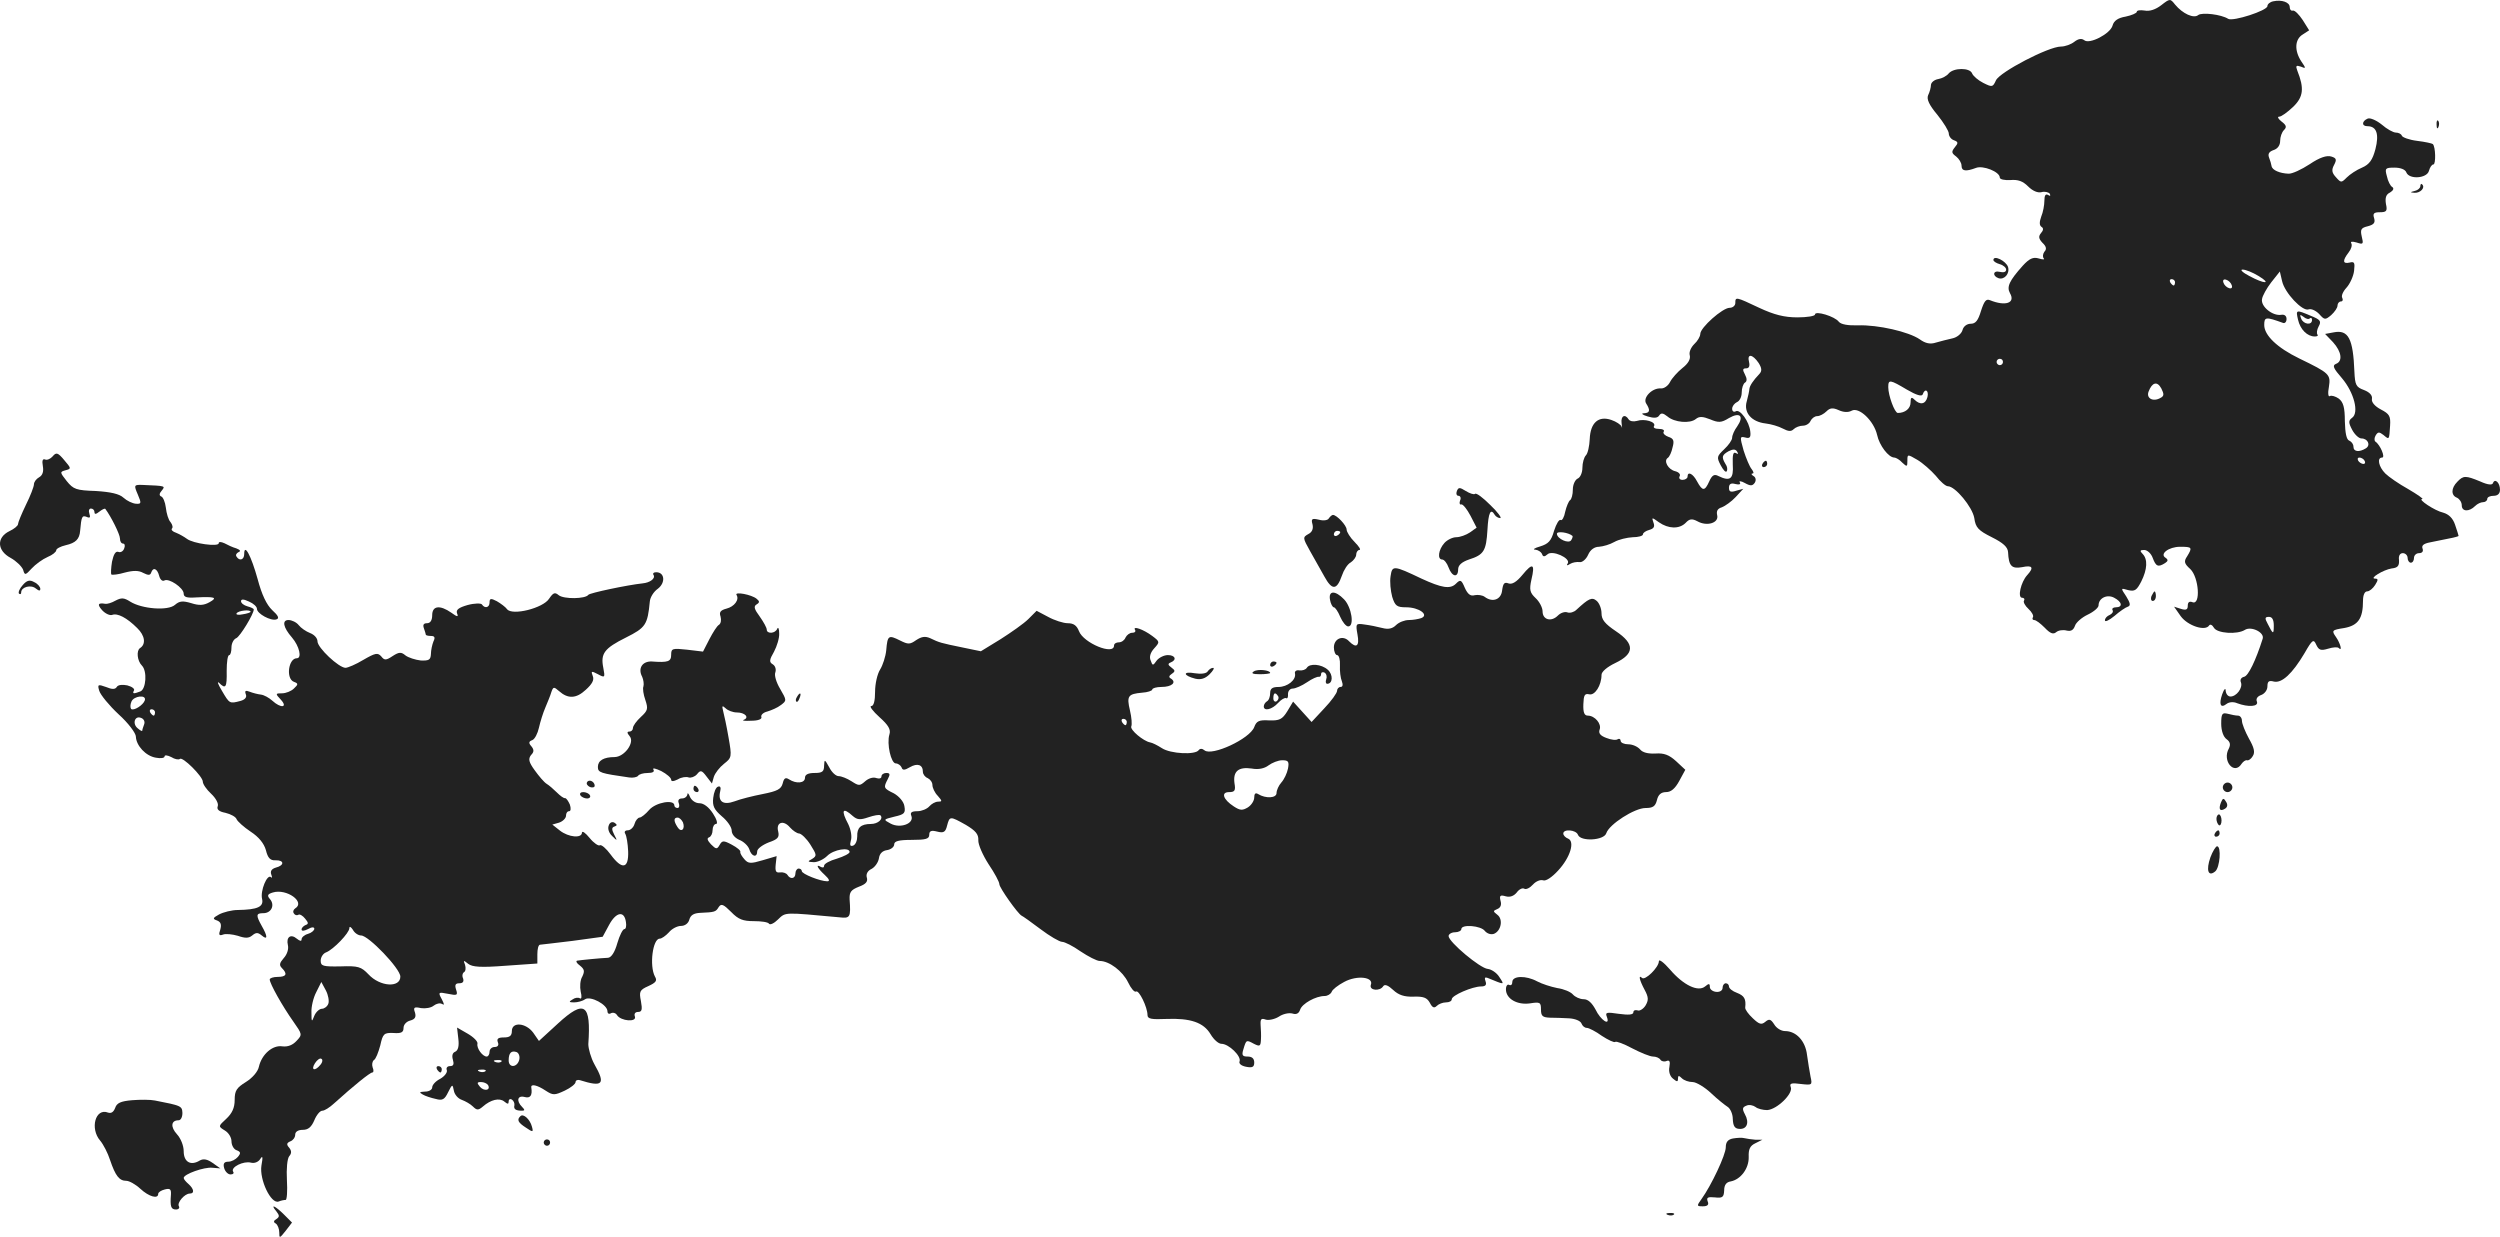 <?xml version="1.0" standalone="no"?>
<!DOCTYPE svg PUBLIC "-//W3C//DTD SVG 20010904//EN"
 "http://www.w3.org/TR/2001/REC-SVG-20010904/DTD/svg10.dtd">
<svg version="1.0" xmlns="http://www.w3.org/2000/svg"
 width="784.652pt" height="388.193pt" viewBox="0 0 784.652 388.193"
 preserveAspectRatio="xMidYMid meet">
<g transform="translate(-629.348,1224.613) scale(0.1,-0.1)"
fill="#222222" stroke="none">
<path d="M13077 12230 c-18 -14 -37 -20 -52 -17 -14 2 -25 1 -25 -4 0 -4 -16
-11 -35 -15 -24 -4 -37 -13 -41 -28 -7 -26 -73 -60 -89 -46 -8 6 -18 5 -31 -5
-10 -8 -29 -15 -42 -15 -39 0 -192 -80 -204 -106 -10 -22 -12 -22 -40 -8 -16
8 -32 22 -35 30 -7 18 -57 18 -73 0 -6 -8 -21 -16 -33 -18 -12 -2 -22 -10 -23
-18 0 -8 -4 -23 -9 -33 -5 -12 3 -30 29 -61 20 -25 36 -51 36 -59 0 -8 7 -18
16 -21 14 -5 14 -9 3 -22 -11 -14 -11 -18 4 -29 9 -7 17 -20 17 -29 0 -17 13
-19 45 -7 22 9 75 -12 75 -30 0 -6 15 -9 33 -8 24 2 39 -3 56 -20 14 -14 30
-21 42 -18 10 3 22 0 26 -5 3 -7 1 -8 -5 -4 -8 5 -12 -1 -12 -18 0 -13 -4 -36
-10 -50 -6 -17 -6 -27 1 -32 7 -4 6 -11 -2 -20 -8 -10 -7 -17 5 -30 12 -11 14
-20 6 -28 -5 -7 -6 -16 -2 -21 4 -4 -3 -4 -16 0 -17 5 -29 0 -50 -23 -42 -47
-51 -66 -40 -86 18 -31 -14 -42 -63 -22 -12 5 -18 -3 -28 -34 -9 -30 -17 -40
-32 -40 -12 0 -23 -8 -26 -20 -3 -11 -17 -23 -32 -26 -14 -3 -37 -9 -51 -13
-18 -6 -33 -3 -51 10 -35 24 -131 46 -194 44 -32 -1 -53 3 -60 11 -12 17 -75
36 -75 23 0 -5 -25 -9 -55 -9 -41 0 -73 8 -120 30 -74 35 -75 35 -75 15 0 -8
-8 -15 -18 -15 -22 0 -92 -62 -92 -82 0 -8 -9 -23 -19 -32 -10 -10 -17 -25
-14 -35 3 -12 -5 -26 -23 -40 -15 -12 -33 -32 -39 -44 -6 -12 -19 -21 -29 -20
-27 2 -57 -29 -46 -47 14 -22 12 -30 -7 -31 -10 0 -5 -5 12 -10 20 -6 31 -5
36 3 6 9 12 8 26 -3 22 -19 71 -23 89 -8 11 9 22 8 45 -1 26 -11 35 -11 59 4
35 20 48 6 26 -26 -9 -12 -16 -28 -16 -36 0 -7 -11 -23 -25 -36 -23 -22 -24
-25 -11 -50 8 -15 16 -24 19 -19 3 5 2 15 -4 23 -13 22 -11 28 10 40 14 7 22
7 27 -2 4 -7 3 -8 -4 -4 -9 5 -11 -5 -10 -36 3 -45 -8 -54 -45 -36 -13 7 -20
3 -29 -17 -14 -31 -21 -31 -38 0 -13 25 -30 33 -30 15 0 -5 -7 -10 -16 -10 -8
0 -12 5 -9 11 4 6 -2 13 -13 16 -23 5 -38 33 -24 42 5 3 12 18 15 33 6 21 3
28 -13 33 -11 4 -18 11 -15 16 4 5 -3 9 -15 9 -12 0 -19 4 -15 9 7 13 -30 24
-54 16 -11 -3 -22 -1 -26 5 -11 18 -25 11 -22 -12 2 -13 2 -18 0 -11 -2 6 -17
16 -32 21 -40 14 -66 -8 -68 -60 -1 -22 -6 -45 -12 -51 -6 -6 -11 -24 -11 -39
0 -16 -7 -31 -15 -34 -8 -4 -15 -19 -15 -34 0 -16 -4 -31 -9 -34 -4 -3 -11
-19 -15 -36 -3 -17 -10 -29 -14 -26 -5 3 -14 -12 -21 -34 -9 -32 -18 -41 -44
-49 -18 -5 -24 -10 -15 -10 9 -1 18 -7 21 -13 3 -10 8 -10 17 -2 15 15 74 -12
64 -28 -5 -7 -2 -8 7 -2 8 5 21 7 30 6 8 -2 21 9 27 23 7 16 20 25 34 25 13 1
34 7 48 15 14 8 40 14 58 15 17 0 32 4 32 9 0 5 9 11 20 14 14 4 18 10 13 23
-6 17 -5 17 17 1 30 -21 64 -22 84 -2 12 13 20 14 37 5 30 -17 68 -5 62 19 -3
13 1 21 15 25 10 4 30 18 43 32 l24 26 -22 -6 c-18 -6 -23 -3 -23 9 0 12 6 16
20 12 12 -3 18 -1 14 5 -4 5 4 5 16 -2 18 -10 24 -9 31 1 5 8 3 17 -4 21 -7 4
-8 8 -3 8 5 0 3 6 -3 14 -6 7 -17 33 -25 58 -12 43 -12 45 5 41 14 -4 18 0 16
18 -3 32 -33 73 -46 64 -6 -3 -11 0 -11 8 0 8 7 17 15 21 8 3 15 16 15 30 0
14 5 28 10 31 7 4 7 13 0 26 -8 15 -7 19 4 19 9 0 12 7 9 20 -7 27 11 25 30
-3 10 -16 11 -25 3 -34 -21 -22 -31 -38 -32 -48 0 -5 -4 -23 -8 -38 -11 -36
15 -65 59 -70 17 -2 41 -9 54 -16 17 -9 26 -10 34 -2 6 6 19 11 29 11 10 0 21
7 24 15 4 8 13 15 21 15 8 0 21 7 29 15 11 11 20 12 38 4 15 -7 30 -8 41 -2
23 13 70 -32 80 -76 7 -33 36 -71 54 -71 5 0 17 -7 25 -16 15 -14 16 -13 16 6
0 21 0 21 31 3 17 -10 43 -33 58 -50 14 -18 31 -33 38 -33 23 0 77 -65 83
-100 4 -30 13 -39 55 -60 36 -18 50 -31 51 -47 2 -43 11 -53 44 -47 33 7 38
-1 16 -25 -20 -22 -31 -71 -16 -71 6 0 9 -4 6 -9 -3 -4 3 -16 14 -26 11 -10
17 -22 14 -26 -3 -5 -1 -9 4 -9 6 0 20 -11 33 -24 17 -18 27 -22 36 -14 7 6
22 8 33 5 13 -3 21 1 26 15 3 10 21 26 40 35 19 9 34 22 34 29 0 23 27 36 49
24 25 -13 28 -30 5 -30 -8 0 -13 -4 -10 -9 3 -5 -1 -11 -9 -15 -8 -3 -15 -10
-15 -17 0 -6 13 0 30 14 16 14 35 27 42 29 9 3 8 11 -5 32 -18 27 -18 27 6 20
21 -5 27 0 41 27 19 38 21 70 4 87 -9 9 -8 12 5 12 10 0 22 -11 27 -25 10 -27
17 -30 39 -16 9 6 10 10 2 16 -21 12 9 35 45 35 38 0 39 -2 22 -30 -11 -16 -9
-23 10 -40 27 -26 33 -114 7 -104 -10 4 -15 0 -15 -11 0 -12 -5 -15 -21 -10
l-22 7 21 -30 c22 -30 77 -48 89 -29 3 5 10 2 15 -7 10 -18 73 -22 97 -7 20
13 63 -8 56 -28 -22 -69 -45 -116 -58 -119 -9 -2 -14 -9 -10 -18 6 -17 -14
-44 -33 -44 -8 0 -14 8 -15 18 0 10 -5 6 -11 -11 -11 -32 -5 -45 14 -30 8 6
22 7 33 2 35 -13 68 -11 62 5 -4 9 2 17 14 21 10 4 19 15 19 27 0 16 5 19 20
15 25 -6 58 24 97 90 24 42 28 44 36 26 8 -17 14 -20 37 -13 16 5 31 6 34 2
12 -12 5 15 -9 35 -14 20 -13 22 26 28 44 8 59 30 59 86 0 17 5 29 13 29 7 0
18 9 25 20 10 16 10 20 0 20 -20 0 26 28 52 32 19 2 24 8 23 26 -2 14 3 22 12
22 8 0 15 -7 15 -15 0 -8 5 -15 10 -15 6 0 10 7 10 15 0 8 7 15 16 15 10 0 14
6 11 14 -4 10 3 16 24 20 16 3 43 9 59 12 17 3 30 7 30 8 0 2 -5 17 -11 35 -7
21 -20 33 -37 38 -27 6 -82 43 -66 43 5 0 -15 14 -44 31 -29 16 -62 39 -72 49
-21 21 -27 50 -10 50 11 0 -6 40 -21 50 -4 3 -4 12 1 20 7 11 11 11 24 1 19
-16 18 -16 21 29 2 30 -2 37 -29 51 -19 10 -30 23 -28 33 2 11 -7 21 -25 28
-25 9 -28 16 -30 57 -4 105 -19 133 -65 124 l-27 -5 25 -26 c27 -30 31 -60 9
-68 -12 -5 -8 -14 19 -45 38 -45 54 -108 32 -124 -12 -9 -12 -15 0 -38 8 -15
21 -27 29 -27 20 0 30 -21 14 -31 -21 -13 -39 -11 -39 5 0 8 -6 16 -13 19 -9
3 -13 24 -14 61 0 44 -5 60 -19 71 -10 7 -23 11 -28 8 -5 -4 -7 9 -3 29 6 39
2 43 -93 89 -70 34 -110 73 -110 105 0 26 5 26 58 7 6 -3 12 2 12 12 0 10 -7
15 -17 13 -27 -4 -64 26 -60 49 1 10 15 35 29 53 l27 34 7 -30 c8 -37 64 -96
83 -89 8 3 22 -3 33 -14 17 -19 19 -20 38 -4 11 10 20 23 20 30 0 7 5 13 11
13 5 0 7 5 4 11 -4 6 2 20 13 32 11 12 22 36 24 53 3 26 1 30 -14 26 -22 -5
-23 6 -3 32 8 10 12 23 8 29 -3 5 3 6 17 2 21 -7 22 -5 16 19 -5 22 -2 27 19
32 19 5 24 11 20 25 -5 15 -1 19 18 19 21 0 24 4 19 26 -3 19 0 30 13 36 10 6
13 13 7 17 -6 3 -14 19 -17 34 -7 25 -5 27 24 27 19 0 34 -6 37 -15 9 -23 65
-19 71 5 3 11 9 20 14 20 8 0 7 56 -2 64 -2 2 -24 7 -49 10 -25 3 -46 11 -48
16 -2 6 -11 10 -19 10 -8 0 -28 11 -44 25 -16 13 -36 22 -44 19 -19 -8 -20
-24 -1 -24 29 0 37 -25 25 -72 -9 -34 -19 -48 -42 -58 -17 -7 -38 -21 -48 -31
-17 -17 -18 -17 -34 1 -13 14 -14 23 -6 38 9 17 8 22 -9 27 -14 4 -36 -3 -67
-24 -26 -17 -56 -31 -67 -30 -27 1 -51 11 -53 24 -1 6 -4 17 -8 27 -4 11 0 18
14 23 13 4 21 15 21 29 0 12 5 27 12 34 9 9 8 15 -8 27 -10 8 -14 15 -7 15 7
0 26 14 44 31 32 31 35 58 13 113 -6 16 -4 18 11 13 16 -7 17 -6 1 17 -22 34
-20 69 5 84 l20 13 -20 32 c-12 18 -25 31 -31 30 -5 -2 -10 3 -10 11 0 15 -25
24 -52 18 -10 -2 -18 -9 -18 -15 0 -14 -108 -49 -123 -40 -22 14 -82 21 -94
12 -14 -12 -49 4 -73 33 -15 19 -16 19 -43 -2z m305 -850 c43 -26 19 -26 -29
0 -21 11 -30 20 -21 20 10 0 32 -9 50 -20z m-262 -20 c0 -5 -2 -10 -4 -10 -3
0 -8 5 -11 10 -3 6 -1 10 4 10 6 0 11 -4 11 -10z m178 -9 c3 -8 -1 -12 -9 -9
-7 2 -15 10 -17 17 -3 8 1 12 9 9 7 -2 15 -10 17 -17z m-718 -241 c0 -5 -4
-10 -10 -10 -5 0 -10 5 -10 10 0 6 5 10 10 10 6 0 10 -4 10 -10z m-301 -87
c29 -17 46 -22 49 -15 7 21 20 13 15 -8 -6 -23 -23 -26 -41 -8 -9 9 -12 7 -12
-9 0 -19 -17 -33 -40 -33 -10 0 -30 55 -30 81 0 25 5 24 59 -8z m795 -26 c-23
-13 -45 -1 -37 20 11 29 27 34 40 10 9 -18 9 -24 -3 -30z m641 -197 c3 -5 2
-10 -4 -10 -5 0 -13 5 -16 10 -3 6 -2 10 4 10 5 0 13 -4 16 -10z m-2486 -236
c1 -1 0 -7 -4 -13 -7 -13 -45 4 -45 20 0 9 37 4 49 -7z m2201 -281 c0 -29 -2
-29 -19 5 -10 18 -9 22 4 22 10 0 15 -9 15 -27z"/>
<path d="M13941 11854 c0 -11 3 -14 6 -6 3 7 2 16 -1 19 -3 4 -6 -2 -5 -13z"/>
<path d="M13890 11662 c0 -6 -8 -13 -17 -15 -16 -4 -16 -5 -1 -6 18 -1 34 16
24 26 -3 4 -6 1 -6 -5z"/>
<path d="M12550 11430 c0 -4 9 -10 20 -13 11 -3 20 -11 20 -17 0 -8 -8 -10
-21 -7 -20 5 -23 -13 -3 -20 18 -6 36 14 30 35 -6 19 -46 39 -46 22z"/>
<path d="M13506 11243 c7 -31 29 -53 53 -53 8 0 11 3 8 6 -3 4 -2 15 4 26 9
16 5 21 -25 33 -47 20 -47 19 -40 -12z m37 4 c4 3 7 1 7 -5 0 -18 -27 -14 -34
4 -5 13 -4 14 7 6 8 -7 17 -9 20 -5z"/>
<path d="M6459 10814 c-7 -8 -18 -13 -24 -10 -8 3 -10 -4 -7 -21 3 -17 -1 -29
-12 -35 -9 -5 -16 -15 -16 -22 0 -7 -11 -36 -25 -64 -14 -29 -25 -56 -25 -61
0 -5 -12 -15 -27 -22 -41 -20 -39 -61 4 -84 18 -10 35 -27 39 -37 5 -18 7 -18
27 4 12 13 34 29 50 36 15 6 27 16 27 21 0 5 13 12 30 16 31 7 43 19 45 45 4
45 6 49 20 44 11 -5 13 -2 9 10 -3 9 -1 16 5 16 6 0 11 -5 11 -11 0 -8 5 -7
15 1 9 7 17 11 19 9 18 -24 46 -80 46 -93 0 -9 4 -16 10 -16 5 0 7 -7 3 -16
-3 -8 -11 -13 -18 -10 -9 3 -15 -8 -20 -31 -3 -19 -4 -37 -2 -40 3 -2 22 0 42
6 27 7 44 7 58 -1 16 -8 22 -8 25 1 6 18 19 13 25 -10 3 -12 10 -18 16 -15 14
9 61 -23 61 -41 0 -11 10 -14 38 -12 60 3 70 0 43 -15 -18 -10 -32 -11 -57 -3
-27 8 -37 7 -51 -5 -22 -20 -105 -13 -141 10 -19 12 -27 13 -46 3 -12 -7 -26
-11 -32 -10 -23 4 -26 -2 -10 -20 10 -11 24 -17 31 -15 17 7 47 -9 79 -41 25
-24 28 -51 9 -63 -12 -8 -9 -40 6 -55 17 -17 13 -74 -5 -81 -21 -8 -26 -8 -20
3 3 5 -6 12 -21 16 -15 3 -29 2 -33 -5 -5 -8 -15 -8 -34 0 -25 9 -27 8 -21
-12 4 -13 31 -46 61 -74 30 -27 54 -59 54 -70 1 -28 31 -61 63 -66 15 -3 27
-1 27 4 0 5 9 4 21 -2 11 -7 23 -9 27 -6 8 9 72 -55 72 -71 0 -8 12 -25 26
-38 15 -14 24 -31 21 -39 -4 -10 3 -17 24 -21 17 -4 33 -13 35 -20 3 -7 23
-25 44 -39 26 -17 42 -37 48 -58 6 -25 14 -33 30 -32 28 1 29 -16 1 -23 -13
-4 -18 -11 -14 -22 3 -8 3 -12 -1 -8 -12 11 -34 -43 -28 -68 6 -25 -14 -34
-76 -35 -19 0 -46 -7 -59 -14 -20 -11 -21 -14 -6 -19 12 -5 14 -13 10 -28 -6
-17 -4 -21 9 -16 8 3 29 1 46 -4 23 -8 34 -8 45 1 12 10 18 10 30 0 19 -16 19
-3 0 30 -19 34 -18 40 5 40 25 0 37 25 21 44 -10 11 -8 16 9 21 43 13 103 -30
70 -50 -6 -4 -8 -11 -4 -16 3 -5 9 -7 14 -4 4 3 14 -3 21 -12 11 -13 11 -17 2
-20 -7 -3 -13 -9 -13 -14 0 -6 8 -5 20 1 12 7 20 7 20 1 0 -5 -9 -13 -20 -16
-11 -3 -20 -11 -20 -17 0 -7 -5 -6 -15 2 -19 16 -34 5 -28 -20 3 -12 -2 -29
-13 -41 -13 -15 -15 -22 -6 -31 19 -19 14 -28 -13 -28 -14 0 -25 -4 -25 -8 0
-13 40 -84 74 -132 28 -40 29 -41 10 -61 -12 -13 -27 -19 -44 -17 -31 5 -65
-25 -74 -64 -3 -15 -20 -35 -41 -48 -29 -18 -35 -27 -35 -56 0 -25 -8 -42 -26
-59 -26 -24 -26 -24 -5 -37 12 -7 21 -22 21 -34 0 -12 7 -25 16 -28 13 -5 14
-9 4 -21 -7 -8 -20 -15 -30 -15 -13 0 -17 -6 -13 -20 3 -11 12 -20 20 -20 8 0
12 4 8 9 -8 14 33 34 56 28 11 -3 23 2 29 11 8 13 9 7 4 -20 -7 -44 30 -122
54 -113 7 3 17 5 22 5 4 0 6 28 4 62 -2 36 1 67 7 75 8 9 8 17 0 27 -9 10 -8
15 4 20 8 3 15 12 15 21 0 9 9 15 24 15 17 0 27 9 36 30 7 17 18 30 25 30 7 0
23 10 37 23 62 56 113 97 120 97 4 0 5 7 1 16 -3 9 -1 19 4 23 6 3 14 24 20
46 8 37 12 40 41 39 25 -2 32 2 32 16 0 10 9 20 21 23 15 4 19 11 15 25 -6 16
-3 19 19 14 14 -2 32 1 40 8 8 6 19 9 26 5 8 -5 7 -1 -1 15 -12 22 -11 23 19
17 29 -6 32 -5 26 13 -5 15 -2 20 10 20 11 0 15 5 12 15 -4 8 -2 17 3 20 5 3
6 13 3 23 -6 15 -5 15 10 3 13 -10 39 -12 117 -6 l100 7 0 29 c0 16 3 29 8 30
4 0 50 6 102 12 l95 13 20 37 c22 41 48 46 53 9 2 -12 0 -22 -5 -22 -5 0 -15
-20 -22 -44 -8 -29 -19 -45 -29 -46 -24 -1 -85 -7 -97 -9 -5 -1 -2 -8 8 -15
15 -12 16 -18 8 -35 -7 -11 -8 -33 -5 -47 4 -16 3 -25 -3 -21 -5 3 -15 2 -23
-4 -12 -7 -11 -9 5 -9 11 0 27 4 35 10 17 11 70 -17 70 -38 0 -7 5 -10 11 -6
6 3 15 1 19 -6 12 -19 63 -23 56 -4 -3 8 1 14 10 14 12 0 14 7 9 34 -6 30 -4
35 23 47 24 11 29 17 21 30 -18 34 -7 119 15 119 6 0 19 9 29 20 9 11 26 20
38 20 12 0 23 8 26 20 4 14 14 20 34 21 46 2 49 3 58 18 8 12 15 9 39 -15 23
-24 38 -29 71 -29 24 0 45 -3 48 -8 3 -5 16 1 28 13 25 24 17 23 193 7 34 -4
36 0 32 56 -1 23 4 30 29 40 22 8 29 16 25 29 -3 10 2 21 15 27 11 6 21 21 23
33 2 15 11 24 26 26 12 2 22 10 22 18 0 10 14 14 55 14 44 0 55 3 55 16 0 12
6 15 25 10 20 -5 26 -2 31 19 8 30 9 30 59 2 30 -18 40 -29 39 -48 -1 -13 14
-47 32 -75 19 -28 34 -56 34 -63 0 -11 58 -93 70 -99 3 -1 30 -20 59 -42 29
-22 60 -40 68 -40 8 0 34 -13 58 -30 24 -16 51 -30 60 -30 30 0 72 -32 89 -67
9 -19 20 -32 25 -29 9 6 36 -49 36 -74 0 -12 13 -14 59 -12 76 3 117 -11 139
-48 10 -17 25 -30 34 -30 23 0 63 -39 57 -55 -3 -7 5 -14 20 -17 20 -4 26 -1
26 13 0 13 -7 19 -21 19 -16 0 -19 4 -13 23 9 30 9 30 33 17 18 -9 21 -8 22
12 1 13 0 34 -1 47 -1 19 2 22 16 17 9 -3 28 1 41 9 13 9 32 13 43 10 12 -4
20 0 24 12 6 19 49 43 77 43 9 0 19 6 22 13 2 7 20 21 39 31 40 22 94 16 84
-9 -6 -18 29 -21 39 -4 5 7 16 2 31 -12 17 -16 35 -22 64 -21 31 1 42 -3 51
-19 8 -16 14 -18 22 -10 6 6 19 11 29 11 10 0 18 4 18 10 0 12 65 40 92 40 14
0 18 5 14 16 -4 11 -2 14 6 11 56 -23 54 -23 37 3 -8 13 -25 24 -36 25 -24 2
-122 84 -123 103 0 6 9 12 20 12 11 0 20 5 20 10 0 16 62 11 74 -6 7 -8 18
-12 28 -9 23 9 30 46 11 60 -14 11 -14 12 0 18 10 4 14 13 10 26 -4 16 -1 19
16 14 14 -4 26 1 35 12 7 10 18 15 23 12 6 -4 18 2 28 13 9 10 23 16 32 13 8
-3 27 9 47 31 38 41 53 91 31 100 -8 3 -15 10 -15 16 0 15 40 12 46 -4 8 -22
82 -18 89 5 9 28 89 79 123 79 23 0 31 5 36 25 4 17 13 25 29 25 15 0 28 11
41 35 l19 35 -29 27 c-22 20 -38 26 -65 24 -23 -1 -40 3 -48 13 -8 9 -24 16
-37 16 -13 0 -24 5 -24 11 0 5 -4 8 -9 5 -5 -4 -21 -2 -36 4 -19 7 -25 15 -21
26 7 18 -15 44 -37 44 -11 0 -15 10 -14 36 1 28 4 34 18 31 18 -5 39 28 39 61
0 10 18 25 43 37 61 29 62 60 2 100 -34 23 -45 36 -45 56 0 15 -7 32 -15 39
-15 13 -25 8 -64 -28 -7 -7 -20 -11 -28 -8 -8 3 -21 -1 -30 -10 -21 -21 -48
-13 -48 13 0 12 -10 31 -22 42 -18 17 -20 26 -13 58 12 50 4 54 -28 15 -19
-23 -33 -31 -44 -27 -13 5 -17 0 -20 -22 -3 -29 -30 -39 -55 -20 -7 5 -21 7
-31 5 -13 -4 -22 3 -31 23 -11 26 -14 27 -28 13 -18 -18 -45 -13 -108 16 -88
42 -92 42 -97 8 -3 -18 0 -46 5 -65 9 -29 15 -33 44 -33 40 0 73 -24 47 -34
-9 -3 -26 -6 -39 -6 -13 0 -31 -7 -40 -16 -11 -11 -24 -14 -43 -9 -15 4 -40 9
-56 11 -27 4 -28 3 -22 -31 7 -37 -3 -45 -26 -22 -19 21 -48 9 -48 -19 0 -13
5 -24 10 -24 6 0 10 -15 9 -32 -1 -18 2 -41 6 -50 4 -11 3 -18 -4 -18 -6 0
-11 -6 -11 -12 0 -7 -18 -32 -40 -55 l-40 -43 -29 32 -29 32 -18 -30 c-16 -26
-25 -30 -57 -29 -32 2 -40 -2 -47 -21 -14 -37 -133 -92 -156 -73 -7 6 -14 6
-18 1 -10 -16 -89 -12 -116 6 -14 9 -30 17 -37 18 -21 4 -63 39 -59 50 3 6 1
29 -4 50 -11 46 -6 52 38 56 17 1 32 6 32 10 0 4 13 8 29 8 32 0 48 14 30 26
-8 4 -7 9 2 15 12 8 11 11 -1 20 -11 8 -12 12 -2 16 20 8 14 23 -9 23 -12 0
-28 -8 -35 -17 -12 -17 -13 -17 -19 0 -5 11 -1 25 11 38 18 20 18 21 -6 39
-28 21 -63 33 -54 19 3 -5 -1 -9 -9 -9 -8 0 -17 -7 -21 -15 -3 -8 -12 -15 -21
-15 -8 0 -15 -4 -15 -10 0 -32 -96 8 -110 45 -7 18 -17 25 -35 25 -14 0 -42 9
-62 20 l-36 19 -26 -26 c-14 -14 -54 -42 -87 -63 l-62 -38 -58 12 c-68 14 -72
15 -101 29 -16 7 -27 5 -44 -6 -20 -14 -25 -14 -51 -1 -36 18 -39 16 -43 -31
-2 -20 -11 -47 -19 -60 -9 -14 -16 -45 -16 -70 0 -28 -4 -45 -12 -45 -7 0 5
-16 26 -35 28 -25 36 -39 31 -54 -9 -29 5 -91 20 -91 7 0 15 -6 18 -12 3 -10
9 -10 26 0 24 14 41 8 41 -14 0 -8 7 -17 15 -20 8 -4 15 -13 15 -22 0 -8 7
-24 17 -34 14 -16 14 -18 1 -18 -9 0 -21 -7 -28 -15 -7 -8 -24 -15 -37 -15
-18 0 -24 -4 -19 -15 9 -24 -35 -40 -65 -24 -24 13 -24 13 12 22 31 7 35 11
31 33 -2 14 -17 31 -33 40 -33 16 -33 18 -19 45 8 15 7 19 -5 19 -8 0 -15 -5
-15 -11 0 -6 -7 -8 -16 -5 -10 4 -25 -1 -35 -10 -17 -15 -20 -15 -43 0 -14 9
-32 16 -40 16 -9 0 -22 12 -30 28 -14 25 -15 26 -16 5 0 -19 -6 -23 -30 -23
-20 0 -30 -5 -30 -15 0 -17 -27 -20 -50 -5 -11 7 -16 4 -20 -13 -5 -18 -17
-24 -62 -33 -31 -6 -71 -16 -89 -23 -36 -13 -53 -1 -45 32 3 11 0 17 -7 14 -7
-2 -13 -18 -15 -35 -3 -26 3 -37 27 -58 17 -14 31 -34 31 -45 0 -11 10 -23 24
-29 13 -5 27 -18 31 -29 7 -24 25 -28 25 -7 0 8 16 20 36 28 29 10 34 16 30
34 -8 29 16 38 37 13 9 -10 22 -19 29 -19 7 -1 23 -16 35 -35 20 -32 21 -35 5
-45 -15 -8 -14 -9 6 -10 12 0 31 9 42 20 20 20 70 28 70 12 0 -5 -18 -14 -40
-21 -22 -6 -40 -16 -40 -22 0 -6 -4 -7 -10 -4 -18 11 -11 -4 12 -25 14 -13 17
-20 8 -20 -22 0 -80 23 -80 32 0 4 -4 8 -10 8 -5 0 -10 -7 -10 -15 0 -17 -16
-20 -25 -5 -4 6 -14 9 -23 8 -13 -2 -16 3 -14 24 l3 27 -44 -13 c-37 -11 -45
-11 -57 3 -8 9 -14 19 -13 23 2 4 -10 14 -27 23 -26 14 -30 13 -38 -1 -8 -14
-11 -14 -27 2 -11 12 -14 19 -6 22 6 2 11 12 11 23 0 10 5 19 11 19 6 0 2 15
-10 33 -13 20 -29 32 -42 32 -13 0 -25 9 -30 20 -4 11 -8 14 -8 8 -1 -7 -8
-13 -17 -13 -10 0 -14 -6 -10 -15 3 -8 1 -15 -4 -15 -6 0 -10 4 -10 8 0 20
-58 10 -79 -14 -11 -13 -25 -24 -30 -24 -5 0 -13 -9 -16 -20 -3 -11 -13 -20
-21 -20 -9 0 -12 -5 -8 -11 4 -7 8 -31 9 -55 2 -55 -19 -59 -55 -10 -14 19
-29 32 -34 29 -4 -3 -19 7 -32 23 -13 16 -23 23 -24 17 0 -19 -42 -15 -69 6
l-24 19 21 6 c12 4 22 14 22 22 0 8 4 14 10 14 5 0 6 9 2 21 -5 11 -11 20 -15
20 -4 -1 -15 7 -26 18 -10 10 -25 23 -32 27 -8 5 -24 24 -37 42 -19 26 -21 36
-12 48 10 10 10 17 1 28 -9 10 -8 15 3 19 8 3 17 21 21 39 4 18 13 47 20 63 7
17 16 38 19 49 6 17 8 17 24 3 28 -25 54 -24 84 4 20 18 27 31 22 43 -6 16 -5
17 16 6 22 -12 23 -11 17 20 -9 45 3 61 71 95 62 31 68 40 75 113 1 13 12 31
25 40 25 19 22 52 -5 52 -8 0 -12 -4 -8 -9 6 -11 -12 -24 -35 -26 -47 -5 -166
-30 -170 -36 -9 -13 -77 -14 -93 -1 -12 10 -17 8 -30 -11 -19 -30 -116 -54
-132 -33 -5 7 -20 18 -32 25 -19 10 -23 9 -23 -4 0 -16 -15 -20 -24 -6 -3 4
-23 4 -45 -2 -28 -8 -37 -15 -33 -26 5 -12 1 -12 -18 2 -36 25 -60 22 -60 -8
0 -16 -6 -25 -16 -25 -11 0 -14 -5 -10 -16 3 -9 6 -18 6 -20 0 -2 7 -4 16 -4
12 0 14 -5 8 -17 -4 -10 -8 -28 -8 -40 -1 -18 -6 -21 -32 -20 -17 2 -39 9 -48
16 -13 11 -20 11 -40 -2 -21 -14 -26 -14 -36 -1 -11 12 -18 11 -56 -11 -23
-14 -49 -25 -56 -25 -21 0 -88 63 -88 83 0 10 -10 21 -23 26 -13 5 -29 16 -36
25 -7 9 -22 16 -32 16 -21 0 -17 -23 11 -55 23 -27 32 -65 15 -65 -26 0 -35
-64 -9 -74 14 -5 14 -8 0 -21 -8 -8 -25 -15 -37 -15 -21 0 -22 -1 -4 -20 23
-25 0 -28 -27 -3 -10 9 -26 18 -36 19 -9 1 -25 5 -35 9 -13 5 -16 3 -12 -8 4
-9 -2 -17 -17 -21 -34 -9 -34 -9 -58 32 -12 20 -16 31 -9 25 21 -21 25 -15 24
37 0 28 3 50 8 50 4 0 7 11 7 24 0 13 7 26 15 29 12 5 55 76 55 90 0 3 -9 7
-20 10 -11 3 -20 10 -20 16 0 7 8 7 25 -1 14 -6 25 -16 25 -23 0 -15 44 -39
61 -33 10 3 6 12 -13 29 -18 17 -33 49 -46 98 -20 72 -42 114 -42 78 0 -18
-15 -23 -24 -8 -4 5 0 11 6 14 8 3 6 7 -7 12 -11 3 -28 11 -37 16 -11 5 -18 5
-18 0 0 -12 -81 -1 -100 14 -8 6 -24 15 -34 19 -10 3 -16 9 -13 13 4 3 2 12
-4 20 -7 7 -13 28 -15 46 -2 17 -9 34 -15 35 -6 3 -6 9 2 18 12 15 13 15 -59
18 -28 1 -29 0 -16 -30 12 -28 11 -30 -6 -29 -11 1 -28 9 -39 19 -13 12 -40
18 -87 21 -61 2 -70 5 -91 31 -22 28 -22 29 -4 34 19 5 18 6 -4 32 -20 24 -25
25 -36 12z m621 -488 c0 -2 -11 -6 -25 -8 -13 -3 -22 -1 -19 3 5 9 44 13 44 5z
m-332 -278 c-5 -15 -35 -34 -43 -27 -3 4 -3 14 1 23 7 18 48 23 42 4z m32 -38
c0 -5 -2 -10 -4 -10 -3 0 -8 5 -11 10 -3 6 -1 10 4 10 6 0 11 -4 11 -10z m-34
-37 c-3 -8 -6 -17 -6 -20 0 -3 -6 0 -14 7 -18 14 -10 41 10 33 9 -3 13 -12 10
-20z m3084 7 c0 -5 -2 -10 -4 -10 -3 0 -8 5 -11 10 -3 6 -1 10 4 10 6 0 11 -4
11 -10z m506 -146 c-3 -15 -12 -34 -21 -44 -8 -9 -15 -24 -15 -33 0 -16 -34
-18 -58 -3 -8 5 -12 1 -12 -11 0 -10 -9 -24 -20 -31 -17 -10 -24 -10 -44 3
-34 22 -41 45 -15 45 18 0 21 5 17 28 -5 37 12 52 54 46 21 -4 40 0 53 10 11
8 30 16 43 16 19 0 22 -4 18 -26z m-1366 -149 c14 -12 23 -13 49 -4 18 6 34 9
38 6 10 -11 -8 -27 -30 -27 -32 0 -44 -12 -43 -39 0 -13 -5 -26 -13 -29 -9 -3
-11 1 -7 16 4 12 0 34 -8 51 -24 45 -18 55 14 26z m-533 -20 c8 -22 -6 -33
-17 -15 -13 20 -12 30 0 30 6 0 13 -7 17 -15z m-1010 -355 c23 0 123 -104 123
-129 0 -36 -64 -32 -100 7 -23 24 -32 27 -88 25 -55 -1 -62 1 -62 18 0 11 8
23 17 26 23 9 73 61 73 76 0 7 5 4 11 -5 5 -10 17 -18 26 -18z m-103 -214 c-3
-9 -13 -16 -20 -16 -8 0 -19 -10 -24 -22 -8 -21 -9 -20 -9 10 -1 18 6 47 15
64 l16 32 14 -26 c8 -15 11 -34 8 -42z m-25 -192 c-17 -21 -31 -17 -17 5 7 11
16 17 20 14 5 -2 4 -11 -3 -19z"/>
<path d="M11825 10790 c-3 -5 -1 -10 4 -10 6 0 11 5 11 10 0 6 -2 10 -4 10 -3
0 -8 -4 -11 -10z"/>
<path d="M14006 10734 c-20 -20 -20 -43 -1 -50 8 -4 15 -14 15 -24 0 -20 23
-21 42 -2 7 7 18 12 25 12 7 0 13 5 13 10 0 6 9 10 20 10 13 0 20 7 20 19 0
22 -16 37 -22 21 -2 -7 -16 -6 -40 5 -46 19 -53 19 -72 -1z"/>
<path d="M10866 10705 c-3 -8 -1 -15 5 -15 6 0 9 -7 5 -15 -3 -8 -1 -14 4 -12
5 1 18 -15 29 -36 l19 -37 -21 -15 c-12 -8 -31 -15 -43 -15 -11 0 -28 -8 -37
-18 -19 -21 -23 -52 -7 -52 6 0 15 -11 20 -25 11 -30 30 -33 30 -6 0 13 11 23
34 31 47 15 54 27 58 93 3 55 10 69 23 47 3 -5 11 -10 17 -10 6 0 -8 19 -31
41 -23 23 -44 39 -48 35 -3 -3 -16 1 -29 9 -19 12 -23 12 -28 0z"/>
<path d="M10464 10619 c-3 -6 -17 -8 -31 -4 -22 5 -25 3 -20 -15 3 -13 -1 -24
-13 -30 -18 -10 -18 -12 5 -53 13 -23 33 -59 45 -80 24 -44 39 -44 55 2 6 18
18 37 28 42 9 6 17 17 17 24 0 8 5 15 10 15 6 0 -1 11 -15 25 -14 14 -25 32
-25 39 0 13 -31 46 -43 46 -3 0 -9 -5 -13 -11z m36 -43 c0 -3 -4 -8 -10 -11
-5 -3 -10 -1 -10 4 0 6 5 11 10 11 6 0 10 -2 10 -4z"/>
<path d="M6365 10410 c-10 -11 -15 -23 -12 -27 4 -3 7 -2 7 4 0 17 31 25 46
12 10 -8 14 -8 14 -1 0 6 -8 16 -19 21 -14 8 -23 6 -36 -9z"/>
<path d="M8605 10379 c10 -15 -7 -37 -31 -43 -19 -5 -24 -11 -19 -25 3 -11 1
-22 -5 -26 -6 -3 -19 -24 -30 -45 l-20 -39 -50 6 c-46 5 -50 4 -50 -16 0 -21
-9 -25 -61 -21 -30 1 -44 -22 -30 -48 4 -9 6 -23 4 -30 -3 -7 0 -26 6 -43 9
-27 8 -33 -14 -53 -14 -13 -25 -28 -25 -35 0 -6 -5 -11 -11 -11 -8 0 -8 -4 1
-15 16 -19 -16 -64 -47 -65 -35 0 -53 -11 -53 -31 0 -18 8 -20 98 -33 12 -2
25 1 28 5 3 5 16 9 30 9 16 0 23 4 18 11 -3 6 8 3 25 -5 17 -9 31 -21 31 -27
0 -6 7 -6 21 1 11 7 27 9 34 6 7 -2 19 2 26 10 11 14 15 13 30 -7 l17 -22 6
21 c4 12 18 30 32 41 24 19 25 21 14 83 -6 35 -14 72 -17 83 -4 16 -3 18 8 8
7 -7 23 -13 35 -13 26 0 40 -16 22 -23 -7 -3 3 -4 23 -3 22 0 35 5 32 12 -2 6
6 14 19 17 13 4 32 12 42 20 19 14 19 15 -2 51 -12 20 -19 43 -15 52 3 9 0 20
-8 25 -12 7 -11 14 4 40 9 17 17 43 16 57 0 15 -3 21 -6 15 -6 -16 -33 -17
-33 -3 0 6 -10 24 -22 41 -17 23 -20 32 -10 38 10 6 10 10 0 18 -16 13 -69 23
-63 12z"/>
<path d="M10468 10363 c2 -12 8 -23 12 -23 4 0 13 -13 20 -30 7 -16 18 -30 25
-30 20 0 11 60 -13 85 -28 29 -50 28 -44 -2z"/>
<path d="M13046 10375 c-3 -8 -1 -15 4 -15 6 0 10 7 10 15 0 8 -2 15 -4 15 -2
0 -6 -7 -10 -15z"/>
<path d="M10280 10159 c0 -5 5 -7 10 -4 6 3 10 8 10 11 0 2 -4 4 -10 4 -5 0
-10 -5 -10 -11z"/>
<path d="M10395 10150 c-4 -6 -14 -9 -23 -8 -10 2 -16 -3 -14 -10 4 -20 -24
-42 -52 -42 -19 0 -26 -5 -26 -19 0 -11 -4 -23 -10 -26 -5 -3 -10 -10 -10 -16
0 -16 26 -10 45 11 10 11 21 17 25 15 4 -3 7 3 6 13 0 9 6 17 15 17 8 0 29 9
45 20 16 11 32 18 37 17 4 -1 7 3 7 9 0 5 5 7 11 4 6 -4 8 -13 5 -21 -3 -8 -1
-14 3 -14 18 0 19 29 2 44 -20 18 -57 21 -66 6z m-90 -89 c3 -5 1 -12 -5 -16
-5 -3 -10 1 -10 9 0 18 6 21 15 7z"/>
<path d="M10084 10139 c-4 -7 -21 -9 -40 -6 -39 7 -38 -7 1 -17 17 -4 31 0 45
14 11 11 16 20 11 20 -6 0 -13 -5 -17 -11z"/>
<path d="M10229 10139 c-10 -6 -4 -9 19 -9 17 0 32 2 32 4 0 9 -39 13 -51 5z"/>
<path d="M8795 10059 c-4 -6 -5 -12 -2 -15 2 -3 7 2 10 11 7 17 1 20 -8 4z"/>
<path d="M13265 9975 c0 -23 7 -42 17 -49 11 -8 13 -17 7 -29 -22 -39 17 -85
40 -48 5 7 12 12 17 11 4 -2 13 4 18 13 8 12 4 27 -12 55 -12 22 -22 47 -22
56 0 9 -6 16 -12 16 -7 0 -22 3 -33 6 -17 4 -20 0 -20 -31z"/>
<path d="M8136 9791 c-3 -5 1 -11 9 -15 8 -3 15 -1 15 4 0 13 -18 22 -24 11z"/>
<path d="M13270 9775 c0 -8 7 -15 15 -15 8 0 15 7 15 15 0 8 -7 15 -15 15 -8
0 -15 -7 -15 -15z"/>
<path d="M8470 9770 c0 -5 5 -10 11 -10 5 0 7 5 4 10 -3 6 -8 10 -11 10 -2 0
-4 -4 -4 -10z"/>
<path d="M8115 9750 c3 -5 13 -10 21 -10 8 0 12 5 9 10 -3 6 -13 10 -21 10 -8
0 -12 -4 -9 -10z"/>
<path d="M13264 9727 c-8 -21 -3 -29 13 -19 8 5 9 13 3 22 -7 12 -10 12 -16
-3z"/>
<path d="M13250 9676 c0 -8 4 -17 8 -20 4 -2 8 4 8 15 0 10 -4 19 -8 19 -4 0
-8 -6 -8 -14z"/>
<path d="M8204 9655 c-4 -10 1 -24 11 -33 16 -16 17 -16 6 5 -8 16 -8 22 1 25
9 3 9 6 0 12 -7 4 -15 1 -18 -9z"/>
<path d="M13245 9630 c-3 -5 -1 -10 4 -10 6 0 11 5 11 10 0 6 -2 10 -4 10 -3
0 -8 -4 -11 -10z"/>
<path d="M13231 9555 c-14 -40 -7 -62 15 -44 15 12 20 79 6 79 -4 0 -14 -16
-21 -35z"/>
<path d="M11500 9229 c0 -19 -44 -62 -53 -52 -12 11 -8 -7 8 -37 13 -24 13
-33 3 -50 -7 -11 -19 -18 -25 -15 -7 2 -13 0 -13 -6 0 -8 -15 -9 -45 -5 -40 6
-44 5 -38 -10 11 -30 -20 -10 -36 24 -11 20 -23 32 -37 32 -12 0 -27 7 -34 15
-7 8 -28 17 -49 20 -20 4 -48 13 -63 21 -35 19 -78 18 -78 -2 0 -8 -4 -12 -10
-9 -5 3 -10 -3 -10 -14 0 -30 36 -50 76 -44 31 5 34 3 34 -19 0 -21 5 -25 28
-26 15 0 42 -1 60 -2 19 -1 36 -8 39 -16 3 -8 10 -14 17 -14 6 0 28 -11 47
-25 20 -13 39 -22 42 -19 3 3 27 -6 53 -20 27 -14 56 -26 66 -26 9 0 19 -4 23
-10 3 -5 12 -7 19 -4 10 4 12 -2 9 -19 -3 -14 2 -29 11 -36 13 -11 16 -11 16
0 0 10 3 10 12 1 7 -7 22 -12 34 -12 11 0 38 -16 58 -35 20 -19 44 -38 52 -43
8 -5 16 -22 16 -38 1 -22 6 -30 20 -31 24 -2 33 19 18 46 -9 17 -8 22 5 27 8
4 21 1 28 -4 7 -6 24 -10 37 -10 31 2 82 52 74 72 -5 12 2 14 31 10 36 -4 37
-4 31 23 -3 16 -8 46 -11 68 -5 44 -34 75 -69 75 -12 0 -27 9 -34 21 -11 17
-16 18 -28 8 -12 -10 -19 -8 -39 11 -14 13 -25 28 -24 34 3 27 -3 37 -26 46
-14 5 -25 14 -25 20 0 5 -4 10 -10 10 -5 0 -10 -6 -10 -14 0 -9 -9 -14 -20
-13 -11 1 -20 8 -20 15 0 12 -3 12 -15 2 -22 -18 -68 4 -110 53 -20 23 -35 34
-35 26z"/>
<path d="M8045 9034 l-60 -55 -18 26 c-23 31 -67 35 -67 5 0 -15 -7 -20 -25
-20 -18 0 -23 -4 -19 -15 4 -9 0 -15 -10 -15 -9 0 -16 -7 -16 -15 0 -8 -4 -15
-9 -15 -13 0 -32 26 -29 40 2 7 -12 21 -31 32 l-33 19 4 -35 c3 -24 -1 -37
-10 -41 -8 -3 -11 -12 -7 -25 4 -14 2 -20 -9 -20 -9 0 -13 -6 -10 -13 2 -7 -7
-19 -21 -27 -14 -7 -25 -19 -25 -27 0 -7 -10 -13 -22 -13 -18 -1 -20 -2 -8 -9
8 -5 27 -11 41 -14 21 -6 28 -2 39 21 13 26 14 26 18 5 2 -12 13 -25 25 -29
11 -4 27 -13 35 -21 12 -12 17 -12 31 0 25 22 52 28 67 16 11 -9 14 -9 14 0 0
7 5 9 10 6 6 -4 9 -12 8 -18 -3 -12 4 -17 24 -17 9 0 9 3 0 12 -19 19 -14 37
8 31 18 -5 25 5 21 30 -2 12 18 8 45 -10 23 -15 28 -15 60 0 19 9 34 21 34 27
0 5 6 8 13 6 73 -23 82 -13 46 50 -11 20 -19 49 -19 63 9 127 -12 141 -95 65z
m-122 -115 c-7 -24 -33 -25 -33 -1 0 23 8 32 25 26 7 -3 11 -14 8 -25z m-56
-5 c-3 -3 -12 -4 -19 -1 -8 3 -5 6 6 6 11 1 17 -2 13 -5z m-50 -30 c-3 -3 -12
-4 -19 -1 -8 3 -5 6 6 6 11 1 17 -2 13 -5z m8 -43 c10 -17 -12 -21 -25 -6 -10
12 -10 15 3 15 9 0 18 -4 22 -9z"/>
<path d="M7665 8890 c3 -5 8 -10 11 -10 2 0 4 5 4 10 0 6 -5 10 -11 10 -5 0
-7 -4 -4 -10z"/>
<path d="M6708 8793 c-36 -3 -48 -9 -53 -24 -5 -13 -12 -18 -22 -15 -40 16
-58 -50 -25 -88 10 -12 24 -39 31 -61 17 -50 29 -65 51 -65 9 0 29 -11 44 -25
27 -25 56 -33 56 -16 0 5 9 11 21 14 16 4 20 1 19 -16 -3 -38 0 -47 16 -47 8
0 12 5 9 10 -7 11 18 40 34 40 16 0 13 15 -4 30 -8 7 -15 15 -15 19 0 12 65
35 90 32 l25 -2 -24 17 c-17 12 -29 14 -40 8 -29 -18 -51 -5 -51 29 0 17 -9
40 -21 53 -21 23 -19 44 5 44 7 0 12 10 12 23 -1 22 -4 23 -86 39 -14 3 -46 3
-72 1z"/>
<path d="M7927 8743 c-12 -11 -8 -20 17 -36 22 -15 24 -15 19 3 -6 23 -27 42
-36 33z"/>
<path d="M11733 8673 c-16 -3 -23 -11 -23 -28 0 -23 -45 -119 -76 -162 -16
-22 -15 -23 4 -23 15 0 20 5 15 16 -4 12 1 14 23 12 24 -3 28 1 29 22 0 17 7
26 20 28 32 6 58 41 57 77 -1 24 4 35 21 43 l22 11 -22 0 c-12 1 -27 3 -35 5
-7 2 -23 1 -35 -1z"/>
<path d="M8000 8660 c0 -5 5 -10 10 -10 6 0 10 5 10 10 0 6 -4 10 -10 10 -5 0
-10 -4 -10 -10z"/>
<path d="M7161 8444 c10 -13 10 -17 0 -24 -9 -5 -10 -10 -2 -14 6 -4 11 -17
11 -28 0 -19 1 -19 20 5 l20 26 -25 25 c-28 28 -45 35 -24 10z"/>
<path d="M11528 8433 c7 -3 16 -2 19 1 4 3 -2 6 -13 5 -11 0 -14 -3 -6 -6z"/>
</g>
</svg>
